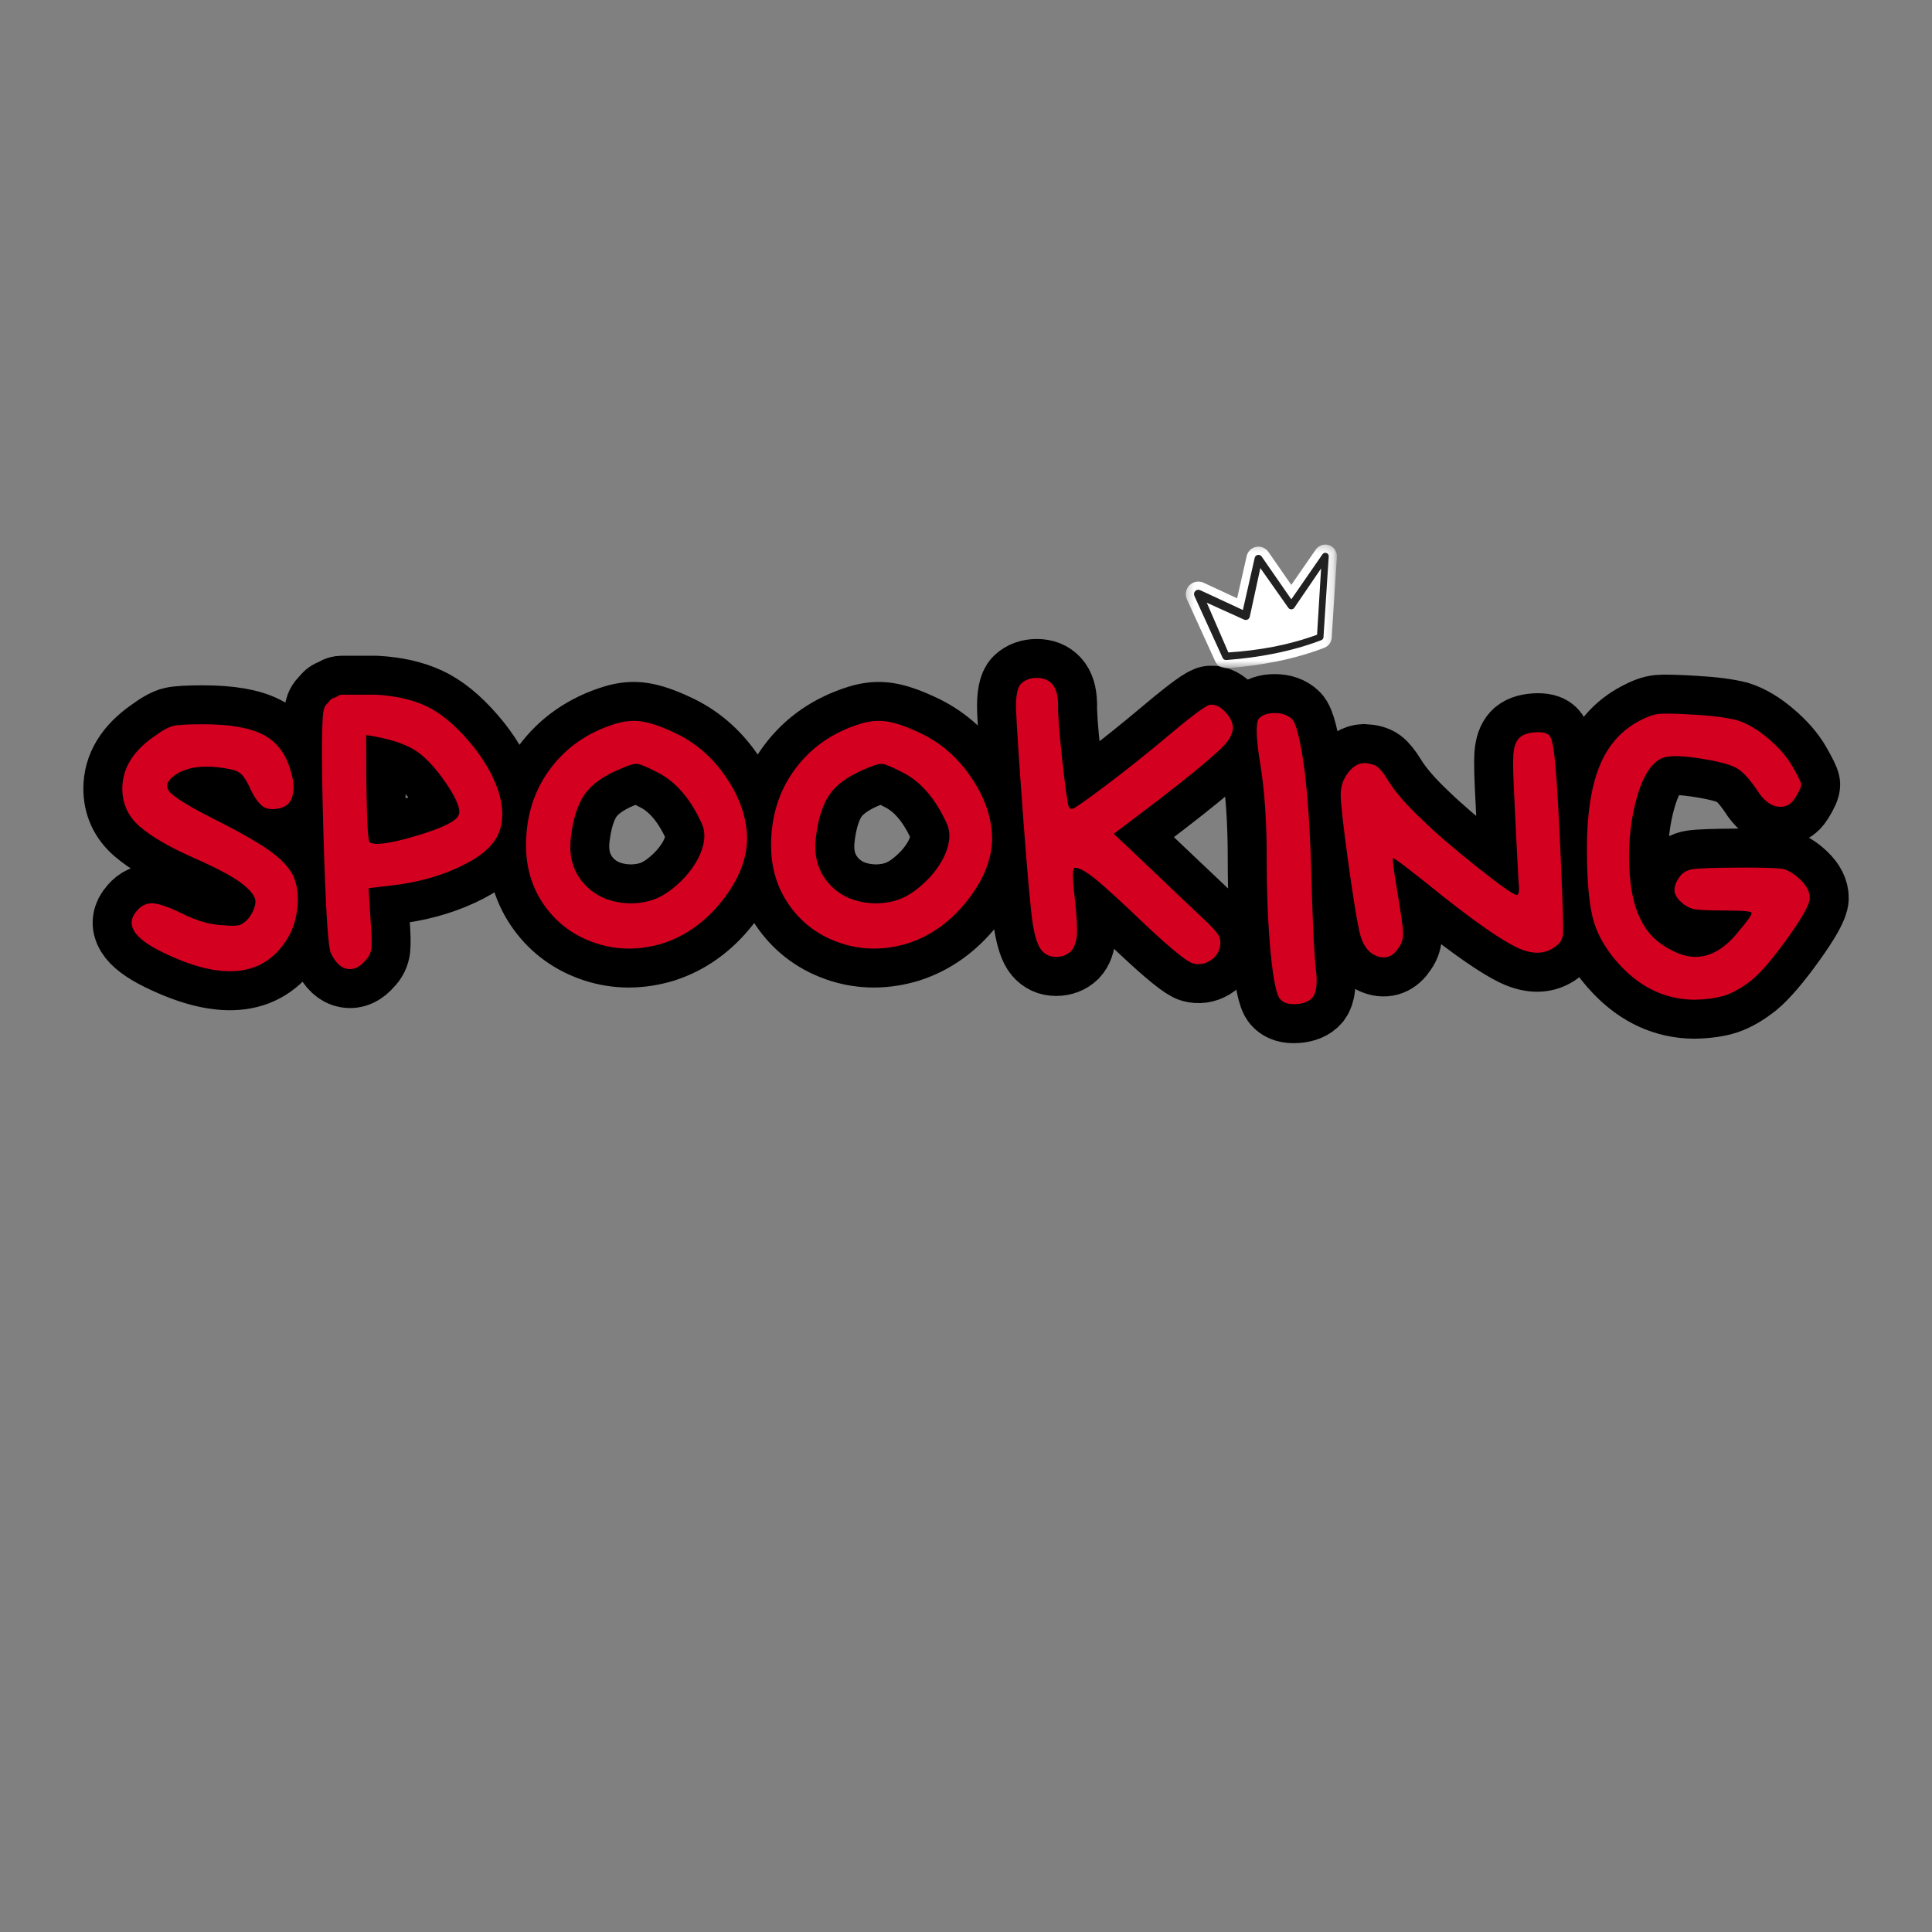 <svg width="250" height="250" viewBox="0 0 250 250" fill="none" xmlns="http://www.w3.org/2000/svg">
<rect x="0" y="0" width="250" height="250" fill="#808080" stroke="none"/>
<path d="M26.273 93.724C29.727 93.724 32.31 94.174 34.029 95.076C35.755 95.969 36.93 97.466 37.552 99.573C37.998 100.911 38.104 102.031 37.867 102.932C37.656 103.823 37.102 104.375 36.201 104.586C35.307 104.797 34.589 104.729 34.042 104.383C33.484 103.964 32.966 103.255 32.487 102.263C32.042 101.26 31.646 100.586 31.3 100.242C30.956 99.896 30.487 99.672 29.898 99.573C26.935 98.948 24.625 99.122 22.966 100.089C21.727 100.846 21.349 101.589 21.828 102.312C22.307 103.036 24.307 104.286 27.828 106.062C31.346 107.839 33.831 109.279 35.279 110.383C36.727 111.484 37.656 112.57 38.07 113.641C38.482 114.711 38.62 115.951 38.487 117.367C38.352 118.781 37.99 120.023 37.401 121.091C34.404 126.396 28.935 127.102 20.995 123.214C17.24 121.378 16.154 119.583 17.737 117.833C18.326 117.143 19.034 116.831 19.86 116.898C20.693 116.966 21.943 117.417 23.61 118.25C25.284 119.076 26.846 119.555 28.294 119.69C29.742 119.826 30.656 119.826 31.034 119.69C31.414 119.555 31.81 119.242 32.221 118.755C32.779 117.964 33.055 117.26 33.055 116.646C33.055 116.023 32.487 115.266 31.352 114.372C30.214 113.471 28.102 112.339 25.011 110.977C21.922 109.612 19.62 108.279 18.104 106.971C16.589 105.659 15.831 104.018 15.831 102.047C15.831 99.463 17.19 97.224 19.909 95.328C20.979 94.537 21.826 94.073 22.448 93.94C23.07 93.797 24.346 93.724 26.273 93.724ZM47.386 95.115C47.386 103.734 47.521 108.357 47.792 108.979C48.448 109.427 50.414 109.169 53.688 108.211C56.964 107.242 58.828 106.378 59.284 105.62C59.729 104.964 59.229 103.568 57.781 101.427C56.331 99.289 54.917 97.807 53.536 96.982C52.156 96.159 50.107 95.534 47.386 95.115ZM44.279 89.898H48.675C51.159 90.034 53.297 90.516 55.091 91.352C56.883 92.174 58.711 93.656 60.57 95.797C62.432 97.935 63.74 100.141 64.498 102.414C65.19 104.654 65.156 106.552 64.398 108.109C63.641 109.659 61.948 111.039 59.32 112.25C56.703 113.456 53.828 114.227 50.695 114.562L47.69 114.93L47.956 119.07C48.089 120.865 48.123 122.073 48.055 122.695C47.99 123.31 47.727 123.844 47.273 124.299C46.55 125.159 45.773 125.516 44.948 125.372C44.125 125.237 43.417 124.568 42.828 123.365C42.448 122.674 42.12 117.432 41.841 107.641C41.565 97.841 41.599 92.513 41.943 91.654C42.018 91.443 42.125 91.271 42.258 91.135C42.393 91 42.529 90.849 42.664 90.682C42.807 90.505 42.979 90.383 43.18 90.315C43.391 90.24 43.552 90.167 43.661 90.099C43.797 89.966 44.003 89.898 44.279 89.898ZM85.146 99.977C83.766 99.253 82.865 98.872 82.443 98.838C82.031 98.805 81.289 99.034 80.221 99.521C78.047 100.414 76.51 101.516 75.612 102.831C74.719 104.135 74.133 105.995 73.854 108.411C73.586 110.828 74.175 112.833 75.623 114.424C77.07 116.005 79.037 116.831 81.521 116.898C82.969 116.898 84.245 116.625 85.346 116.078C86.451 115.521 87.555 114.654 88.656 113.477C89.76 112.24 90.5 111 90.88 109.763C91.258 108.518 91.224 107.427 90.779 106.492C89.331 103.326 87.453 101.154 85.146 99.977ZM68.07 109.396C68.07 105.599 69.102 102.307 71.164 99.521C73.237 96.727 76.049 94.776 79.602 93.674C80.815 93.294 81.971 93.195 83.076 93.37C84.177 93.539 85.537 94.003 87.154 94.76C89.88 95.997 92.143 97.93 93.935 100.557C95.729 103.174 96.643 105.828 96.674 108.513C96.643 111.208 95.555 113.901 93.417 116.596C91.279 119.281 88.729 121.104 85.766 122.065C82.792 122.964 79.925 122.969 77.164 122.076C74.412 121.174 72.206 119.589 70.547 117.315C68.896 115.034 68.07 112.393 68.07 109.396ZM116.852 99.977C115.471 99.253 114.57 98.872 114.151 98.838C113.737 98.805 112.997 99.034 111.927 99.521C109.755 100.414 108.219 101.516 107.318 102.831C106.425 104.135 105.841 105.995 105.563 108.411C105.292 110.828 105.883 112.833 107.331 114.424C108.779 116.005 110.745 116.831 113.229 116.898C114.677 116.898 115.951 116.625 117.055 116.078C118.156 115.521 119.26 114.654 120.362 113.477C121.466 112.24 122.208 111 122.586 109.763C122.964 108.518 122.932 107.427 122.484 106.492C121.037 103.326 119.159 101.154 116.852 99.977ZM99.779 109.396C99.779 105.599 100.81 102.307 102.872 99.521C104.943 96.727 107.755 94.776 111.307 93.674C112.521 93.294 113.677 93.195 114.781 93.37C115.885 93.539 117.245 94.003 118.859 94.76C121.589 95.997 123.849 97.93 125.643 100.557C127.435 103.174 128.349 105.828 128.383 108.513C128.349 111.208 127.263 113.901 125.125 116.596C122.987 119.281 120.435 121.104 117.471 122.065C114.5 122.964 111.633 122.969 108.87 122.076C106.117 121.174 103.912 119.589 102.253 117.315C100.604 115.034 99.779 112.393 99.779 109.396ZM132.154 88.445C132.677 87.966 133.349 87.727 134.175 87.727C135 87.727 135.654 87.987 136.133 88.508C136.62 89.023 136.883 89.865 136.917 91.034C136.883 92.206 137.037 94.412 137.383 97.651C137.729 100.893 138.003 103.049 138.203 104.117C138.313 104.599 138.55 104.763 138.912 104.612C139.273 104.458 140.693 103.453 143.167 101.591C145.651 99.724 148.409 97.513 151.438 94.963C154.479 92.412 156.224 91.154 156.68 91.188C157.328 91.154 157.964 91.482 158.586 92.172C159.211 92.862 159.521 93.518 159.521 94.141C159.521 94.755 159.242 95.409 158.688 96.099C158.141 96.789 156.727 98.065 154.445 99.924C152.172 101.786 148.724 104.443 144.102 107.893C144.859 108.586 146.719 110.344 149.682 113.172C152.656 116.003 154.659 117.901 155.695 118.87C156.729 119.828 157.383 120.536 157.651 120.99C157.93 121.437 157.982 122.005 157.805 122.695C157.635 123.378 157.206 123.93 156.516 124.349C155.826 124.763 155.102 124.865 154.344 124.654C153.586 124.451 151.586 122.831 148.344 119.792C145.104 116.693 142.878 114.659 141.664 113.69C140.461 112.724 139.602 112.255 139.089 112.289C138.776 112.289 138.76 113.49 139.037 115.888C139.315 118.289 139.417 119.971 139.341 120.94C139.273 121.898 139.016 122.62 138.57 123.099C138.057 123.589 137.417 123.831 136.651 123.831C135.893 123.831 135.273 123.547 134.794 122.974C134.315 122.401 133.935 121.281 133.656 119.615C133.38 117.937 132.964 113.38 132.406 105.937C131.859 98.487 131.552 93.831 131.484 91.969C131.417 90.099 131.641 88.924 132.154 88.445ZM162.875 92.992C163.331 92.513 164.021 92.273 164.948 92.273C165.88 92.273 166.622 92.534 167.169 93.055C167.724 93.568 168.26 95.703 168.773 99.458C169.26 103.221 169.573 108.068 169.708 113.995C169.885 119.93 170.073 123.76 170.276 125.487C170.487 127.214 170.346 128.398 169.859 129.047C169.414 129.57 168.706 129.865 167.737 129.932C166.779 130 166.091 129.792 165.68 129.312C165.19 128.826 164.773 126.826 164.43 123.315C164.083 119.794 163.912 115.69 163.912 111C163.912 106.312 163.638 102.292 163.091 98.94C162.534 95.565 162.464 93.581 162.875 92.992ZM174.406 111.216C173.792 106.661 173.484 103.865 173.484 102.831C173.484 101.794 173.792 100.865 174.406 100.039C175.031 99.206 175.721 98.771 176.479 98.74C177.245 98.771 177.818 98.927 178.195 99.206C178.576 99.484 179.021 100.034 179.534 100.859C180.469 102.409 181.966 104.151 184.031 106.089C185.688 107.706 188.034 109.721 191.065 112.138C194.104 114.555 195.831 115.779 196.242 115.812C196.555 115.812 196.643 115.26 196.508 114.159C196.297 110.461 196.125 107.031 195.99 103.865C195.813 100.693 195.758 98.62 195.826 97.651C195.901 96.685 196.146 95.977 196.557 95.531C196.971 95.083 197.656 94.828 198.617 94.76C199.586 94.693 200.224 94.849 200.536 95.227C200.849 95.607 201.104 97.037 201.307 99.521C201.518 101.997 201.74 106.029 201.977 111.62C202.219 117.211 202.307 120.318 202.242 120.94C202.175 121.555 201.846 122.068 201.255 122.482C199.917 123.516 198.247 123.555 196.242 122.594C194.247 121.625 191.112 119.451 186.833 116.065C182.557 112.622 180.365 110.951 180.255 111.052C180.154 111.154 180.344 112.635 180.823 115.497C181.31 118.359 181.555 120.135 181.555 120.826C181.555 121.516 181.365 122.12 180.987 122.633C180.263 123.776 179.328 124.143 178.182 123.732C177.047 123.31 176.289 122.258 175.909 120.573C175.531 118.88 175.031 115.763 174.406 111.216ZM219.365 123.831C221.404 123.831 223.318 122.674 225.112 120.359C226.138 119.156 226.651 118.414 226.651 118.135C226.651 117.935 225.55 117.833 223.344 117.833C221.138 117.833 219.74 117.766 219.151 117.63C218.57 117.487 218.018 117.177 217.497 116.698C216.982 116.208 216.708 115.724 216.675 115.245C216.641 114.755 216.831 114.206 217.245 113.591C217.656 112.966 218.242 112.596 219 112.479C219.758 112.352 221.721 112.281 224.896 112.263C228.07 112.247 230.003 112.31 230.693 112.453C231.383 112.589 232.141 113.052 232.966 113.844C233.792 114.633 234.195 115.43 234.18 116.229C234.161 117.021 233.216 118.727 231.339 121.344C229.461 123.964 227.898 125.789 226.651 126.826C225.414 127.794 224.279 128.451 223.242 128.794C222.206 129.141 220.865 129.331 219.214 129.365C215.661 129.331 212.536 127.914 209.844 125.12C208.083 123.294 206.893 121.383 206.268 119.385C205.654 117.383 205.346 114.193 205.346 109.815C205.346 105.427 205.883 101.891 206.951 99.206C208.021 96.51 209.763 94.529 212.18 93.258C213.138 92.734 213.964 92.44 214.654 92.372C215.344 92.305 216.878 92.344 219.253 92.487C221.635 92.622 223.482 92.862 224.797 93.206C226.109 93.62 227.453 94.414 228.826 95.594C230.206 96.763 231.25 97.969 231.956 99.206C232.664 100.443 233.034 101.201 233.068 101.479C233.102 101.758 232.841 102.346 232.284 103.247C231.737 104.138 230.979 104.518 230.01 104.383C229.052 104.24 228.177 103.534 227.385 102.263C226.451 100.88 225.604 99.951 224.846 99.471C224.089 98.982 222.534 98.549 220.185 98.169C217.846 97.792 216.224 97.74 215.323 98.018C213.875 98.463 212.732 100.102 211.888 102.932C211.047 105.76 210.693 108.846 210.828 112.187C210.964 115.531 211.635 118.115 212.849 119.943C213.505 121.01 214.487 121.93 215.792 122.695C217.104 123.453 218.297 123.831 219.365 123.831Z" stroke="black" stroke-width="10.088"/>
<path d="M26.276 93.718C29.727 93.718 32.313 94.166 34.037 95.062C35.758 95.958 36.933 97.458 37.558 99.562C38.001 100.911 38.102 102.031 37.86 102.927C37.657 103.822 37.105 104.375 36.204 104.583C35.308 104.791 34.584 104.723 34.037 104.375C33.487 103.966 32.969 103.26 32.485 102.26C32.032 101.26 31.633 100.588 31.287 100.239C30.946 99.893 30.485 99.666 29.901 99.562C26.935 98.945 24.623 99.119 22.964 100.083C21.727 100.841 21.349 101.583 21.829 102.312C22.313 103.036 24.313 104.286 27.829 106.062C31.349 107.833 33.831 109.27 35.276 110.375C36.727 111.479 37.657 112.567 38.068 113.635C38.485 114.705 38.623 115.947 38.485 117.364C38.344 118.776 37.985 120.015 37.401 121.083C34.401 126.395 28.935 127.104 21.006 123.208C17.24 121.382 16.154 119.588 17.745 117.822C18.329 117.135 19.032 116.828 19.86 116.895C20.693 116.966 21.943 117.414 23.61 118.239C25.282 119.067 26.842 119.549 28.287 119.687C29.738 119.828 30.654 119.828 31.037 119.687C31.417 119.549 31.813 119.239 32.224 118.76C32.779 117.968 33.058 117.265 33.058 116.645C33.058 116.02 32.487 115.26 31.349 114.364C30.209 113.468 28.094 112.341 25.006 110.979C21.922 109.611 19.62 108.276 18.099 106.968C16.584 105.656 15.829 104.018 15.829 102.052C15.829 99.463 17.188 97.218 19.912 95.322C20.98 94.531 21.823 94.067 22.443 93.927C23.068 93.789 24.344 93.718 26.276 93.718Z" fill="#D40020"/>
<path d="M47.379 95.114C47.379 103.739 47.517 108.362 47.795 108.979C48.446 109.432 50.412 109.174 53.691 108.208C56.967 107.244 58.829 106.38 59.274 105.614C59.725 104.963 59.225 103.567 57.774 101.427C56.329 99.289 54.915 97.807 53.535 96.979C52.16 96.153 50.108 95.531 47.379 95.114ZM44.274 89.895H48.67C51.154 90.036 53.295 90.518 55.087 91.343C56.879 92.171 58.704 93.653 60.566 95.791C62.433 97.932 63.746 100.14 64.504 102.416C65.191 104.653 65.154 106.549 64.399 108.104C63.642 109.653 61.951 111.031 59.326 112.239C56.707 113.448 53.829 114.226 50.691 114.573L47.691 114.927L47.951 119.073C48.089 120.864 48.123 122.073 48.056 122.698C47.985 123.317 47.725 123.849 47.274 124.291C46.55 125.151 45.777 125.513 44.951 125.375C44.123 125.242 43.415 124.573 42.826 123.364C42.451 122.672 42.123 117.427 41.847 107.635C41.569 97.843 41.602 92.518 41.951 91.656C42.019 91.448 42.121 91.276 42.254 91.135C42.392 90.997 42.529 90.841 42.67 90.666C42.808 90.495 42.983 90.375 43.191 90.312C43.399 90.245 43.556 90.174 43.66 90.104C43.798 89.966 44.004 89.895 44.274 89.895Z" fill="#D40020"/>
<path d="M85.143 99.979C83.76 99.258 82.862 98.88 82.445 98.844C82.034 98.81 81.294 99.031 80.226 99.51C78.052 100.414 76.518 101.521 75.622 102.833C74.726 104.14 74.138 106 73.862 108.416C73.583 110.828 74.169 112.828 75.622 114.416C77.073 116 79.039 116.828 81.518 116.896C82.969 116.896 84.247 116.622 85.351 116.073C86.456 115.518 87.554 114.653 88.653 113.479C89.758 112.237 90.5 110.997 90.883 109.76C91.263 108.518 91.229 107.432 90.778 106.5C89.325 103.328 87.448 101.153 85.143 99.979ZM68.07 109.396C68.07 105.604 69.104 102.312 71.174 99.521C73.242 96.724 76.052 94.771 79.601 93.666C80.81 93.291 81.966 93.192 83.07 93.364C84.174 93.531 85.534 93.997 87.153 94.76C89.883 95.997 92.143 97.927 93.935 100.552C95.726 103.172 96.638 105.828 96.674 108.521C96.638 111.208 95.552 113.901 93.414 116.594C91.273 119.281 88.721 121.109 85.758 122.073C82.791 122.969 79.929 122.969 77.174 122.073C74.416 121.177 72.208 119.591 70.549 117.312C68.896 115.036 68.07 112.396 68.07 109.396Z" fill="#D40020"/>
<path d="M116.85 99.979C115.467 99.258 114.569 98.88 114.152 98.844C113.74 98.81 113.001 99.031 111.933 99.51C109.759 100.414 108.225 101.521 107.329 102.833C106.433 104.14 105.845 106 105.569 108.416C105.29 110.828 105.876 112.828 107.329 114.416C108.779 116 110.746 116.828 113.225 116.896C114.675 116.896 115.954 116.622 117.058 116.073C118.162 115.518 119.261 114.653 120.36 113.479C121.464 112.237 122.207 110.997 122.589 109.76C122.97 108.518 122.936 107.432 122.485 106.5C121.032 103.328 119.154 101.153 116.85 99.979ZM99.777 109.396C99.777 105.604 100.811 102.312 102.881 99.521C104.949 96.724 107.759 94.771 111.308 93.666C112.516 93.291 113.673 93.192 114.777 93.364C115.881 93.531 117.24 93.997 118.86 94.76C121.589 95.997 123.85 97.927 125.641 100.552C127.433 103.172 128.345 105.828 128.381 108.521C128.345 111.208 127.259 113.901 125.121 116.594C122.98 119.281 120.428 121.109 117.464 122.073C114.498 122.969 111.636 122.969 108.881 122.073C106.123 121.177 103.915 119.591 102.256 117.312C100.602 115.036 99.777 112.396 99.777 109.396Z" fill="#D40020"/>
<path d="M132.151 88.447C132.671 87.963 133.343 87.718 134.171 87.718C134.997 87.718 135.651 87.979 136.13 88.499C136.614 89.015 136.875 89.859 136.911 91.031C136.875 92.205 137.031 94.414 137.38 97.656C137.726 100.893 138.005 103.046 138.213 104.114C138.309 104.601 138.539 104.768 138.901 104.614C139.268 104.455 140.692 103.445 143.171 101.583C145.656 99.724 148.416 97.518 151.453 94.968C154.487 92.414 156.226 91.153 156.671 91.187C157.33 91.153 157.968 91.484 158.588 92.177C159.213 92.864 159.526 93.518 159.526 94.135C159.526 94.755 159.247 95.411 158.692 96.104C158.143 96.791 156.729 98.067 154.453 99.927C152.174 101.789 148.726 104.445 144.109 107.895C144.864 108.583 146.726 110.343 149.692 113.177C152.656 116.005 154.656 117.901 155.692 118.864C156.726 119.83 157.382 120.539 157.661 120.989C157.937 121.434 157.989 122.005 157.817 122.697C157.643 123.385 157.208 123.937 156.515 124.354C155.828 124.763 155.104 124.864 154.348 124.656C153.591 124.447 151.591 122.828 148.348 119.791C145.104 116.687 142.88 114.653 141.671 113.687C140.463 112.723 139.601 112.257 139.088 112.291C138.776 112.291 138.757 113.489 139.036 115.885C139.312 118.281 139.416 119.963 139.348 120.927C139.278 121.893 139.018 122.619 138.567 123.104C138.052 123.583 137.414 123.822 136.651 123.822C135.893 123.822 135.27 123.541 134.786 122.979C134.307 122.411 133.927 121.289 133.651 119.614C133.38 117.942 132.966 113.382 132.411 105.937C131.862 98.487 131.552 93.83 131.484 91.968C131.414 90.101 131.635 88.927 132.151 88.447Z" fill="#D40020"/>
<path d="M162.882 93C163.325 92.515 164.012 92.27 164.945 92.27C165.882 92.27 166.624 92.531 167.174 93.052C167.721 93.567 168.257 95.703 168.778 99.458C169.257 103.224 169.564 108.07 169.705 114C169.877 119.932 170.07 123.757 170.278 125.479C170.486 127.208 170.346 128.398 169.861 129.052C169.416 129.573 168.71 129.864 167.747 129.927C166.781 129.994 166.091 129.791 165.674 129.312C165.187 128.825 164.77 126.825 164.424 123.312C164.083 119.791 163.913 115.687 163.913 111C163.913 106.312 163.637 102.297 163.091 98.948C162.533 95.567 162.466 93.583 162.882 93Z" fill="#D40020"/>
<path d="M174.411 111.208C173.791 106.653 173.484 103.859 173.484 102.822C173.484 101.789 173.791 100.859 174.411 100.031C175.036 99.205 175.726 98.776 176.484 98.739C177.239 98.776 177.809 98.932 178.192 99.208C178.572 99.479 179.02 100.031 179.536 100.864C180.466 102.414 181.966 104.153 184.036 106.083C185.687 107.708 188.031 109.729 191.067 112.145C194.101 114.557 195.828 115.778 196.244 115.812C196.557 115.812 196.643 115.26 196.505 114.156C196.296 110.463 196.122 107.031 195.984 103.864C195.809 100.692 195.757 98.622 195.828 97.656C195.895 96.692 196.135 95.987 196.546 95.541C196.963 95.091 197.653 94.83 198.619 94.76C199.591 94.692 200.229 94.849 200.536 95.229C200.848 95.604 201.104 97.036 201.307 99.52C201.515 102 201.739 106.036 201.984 111.625C202.226 117.208 202.312 120.312 202.244 120.937C202.174 121.557 201.848 122.07 201.265 122.479C199.916 123.515 198.244 123.549 196.244 122.583C194.244 121.619 191.104 119.447 186.828 116.072C182.549 112.622 180.359 110.947 180.255 111.052C180.156 111.156 180.348 112.64 180.828 115.5C181.312 118.362 181.557 120.14 181.557 120.833C181.557 121.52 181.364 122.122 180.984 122.635C180.26 123.776 179.33 124.14 178.192 123.729C177.052 123.312 176.291 122.26 175.911 120.572C175.536 118.88 175.036 115.757 174.411 111.208Z" fill="#D40020"/>
<path d="M219.367 123.822C221.4 123.822 223.314 122.671 225.106 120.364C226.14 119.156 226.658 118.414 226.658 118.135C226.658 117.927 225.554 117.822 223.346 117.822C221.137 117.822 219.736 117.757 219.148 117.625C218.564 117.487 218.015 117.177 217.502 116.697C216.986 116.213 216.713 115.729 216.679 115.25C216.643 114.765 216.83 114.213 217.242 113.593C217.658 112.968 218.244 112.599 219.002 112.479C219.757 112.354 221.723 112.286 224.898 112.27C228.07 112.25 230.002 112.309 230.689 112.447C231.382 112.588 232.143 113.052 232.971 113.843C233.796 114.635 234.2 115.432 234.179 116.229C234.163 117.02 233.215 118.729 231.335 121.354C229.46 123.974 227.9 125.796 226.658 126.833C225.413 127.796 224.275 128.45 223.242 128.791C222.205 129.138 220.861 129.328 219.21 129.364C215.653 129.328 212.533 127.916 209.846 125.125C208.088 123.291 206.898 121.375 206.273 119.375C205.653 117.375 205.346 114.187 205.346 109.812C205.346 105.432 205.88 101.895 206.95 99.208C208.018 96.515 209.757 94.531 212.169 93.26C213.14 92.739 213.971 92.445 214.658 92.375C215.346 92.307 216.877 92.341 219.252 92.479C221.632 92.619 223.481 92.862 224.794 93.208C226.106 93.619 227.45 94.411 228.825 95.583C230.205 96.757 231.252 97.966 231.96 99.208C232.669 100.445 233.038 101.203 233.075 101.479C233.109 101.757 232.848 102.343 232.294 103.239C231.744 104.135 230.986 104.515 230.023 104.375C229.057 104.237 228.174 103.531 227.377 102.26C226.445 100.88 225.601 99.948 224.846 99.468C224.088 98.984 222.536 98.552 220.189 98.177C217.848 97.796 216.226 97.739 215.325 98.01C213.88 98.463 212.734 100.101 211.887 102.927C211.046 105.755 210.692 108.841 210.825 112.187C210.963 115.536 211.637 118.122 212.846 119.947C213.497 121.018 214.481 121.932 215.794 122.687C217.106 123.445 218.296 123.822 219.367 123.822Z" fill="#D40020"/>
<mask id="mask0_142_22" style="mask-type:luminance" maskUnits="userSpaceOnUse" x="153" y="70" width="20" height="17">
<path d="M153.333 70.331H172.805V86.331H153.333V70.331Z" fill="white"/>
</mask>
<g mask="url(#mask0_142_22)">
<path fill-rule="evenodd" clip-rule="evenodd" d="M167.094 75.687L164.122 71.406C164.122 71.403 164.122 71.403 164.122 71.403C163.766 70.896 163.146 70.646 162.539 70.765C161.932 70.885 161.453 71.354 161.32 71.958L160.083 77.419L155.745 75.406C155.742 75.406 155.74 75.403 155.74 75.403C155.128 75.122 154.404 75.25 153.924 75.724C153.443 76.198 153.307 76.919 153.581 77.536C153.583 77.539 153.583 77.541 153.586 77.544L157.24 85.56C157.503 86.148 158.104 86.51 158.747 86.466C158.75 86.466 158.753 86.466 158.755 86.466C160.984 86.302 163.109 86.013 165.13 85.606C167.336 85.161 169.419 84.57 171.367 83.82C171.909 83.614 172.281 83.109 172.318 82.528L172.995 72.07C172.995 72.07 172.995 72.07 172.995 72.067C173.039 71.393 172.625 70.773 171.984 70.552C171.346 70.331 170.638 70.562 170.255 71.12L167.094 75.687Z" fill="white"/>
</g>
<path fill-rule="evenodd" clip-rule="evenodd" d="M156.156 77.989L160.979 80.177C161.125 80.245 161.292 80.242 161.435 80.169C161.581 80.099 161.682 79.966 161.719 79.81L163.089 73.51L166.708 78.648C166.797 78.776 166.94 78.851 167.096 78.849C167.25 78.849 167.396 78.773 167.482 78.646L170.951 73.557L170.427 82.133C168.646 82.789 166.753 83.312 164.747 83.698C162.906 84.055 160.971 84.291 158.951 84.427L156.156 77.989Z" fill="white"/>
<path fill-rule="evenodd" clip-rule="evenodd" d="M155.297 76.367C155.086 76.271 154.836 76.315 154.669 76.479C154.503 76.643 154.456 76.891 154.552 77.104L158.206 85.122C158.289 85.307 158.476 85.422 158.677 85.409C160.859 85.247 162.94 84.966 164.919 84.565C167.065 84.133 169.091 83.56 170.987 82.831C171.141 82.771 171.247 82.628 171.258 82.461L171.937 72.003C171.948 71.802 171.828 71.62 171.638 71.555C171.45 71.49 171.239 71.557 171.128 71.724L167.094 77.552L163.253 72.01C163.138 71.849 162.94 71.768 162.745 71.807C162.552 71.846 162.398 71.995 162.357 72.188L160.828 78.935L155.297 76.367ZM156.156 77.99L160.979 80.177C161.125 80.245 161.292 80.242 161.435 80.169C161.581 80.099 161.682 79.966 161.719 79.81L163.088 73.51L166.708 78.648C166.797 78.776 166.94 78.852 167.096 78.849C167.25 78.849 167.396 78.773 167.482 78.646L170.95 73.557L170.427 82.133C168.646 82.789 166.753 83.312 164.747 83.698C162.906 84.055 160.971 84.292 158.95 84.427L156.156 77.99Z" fill="#212121"/>
</svg>
